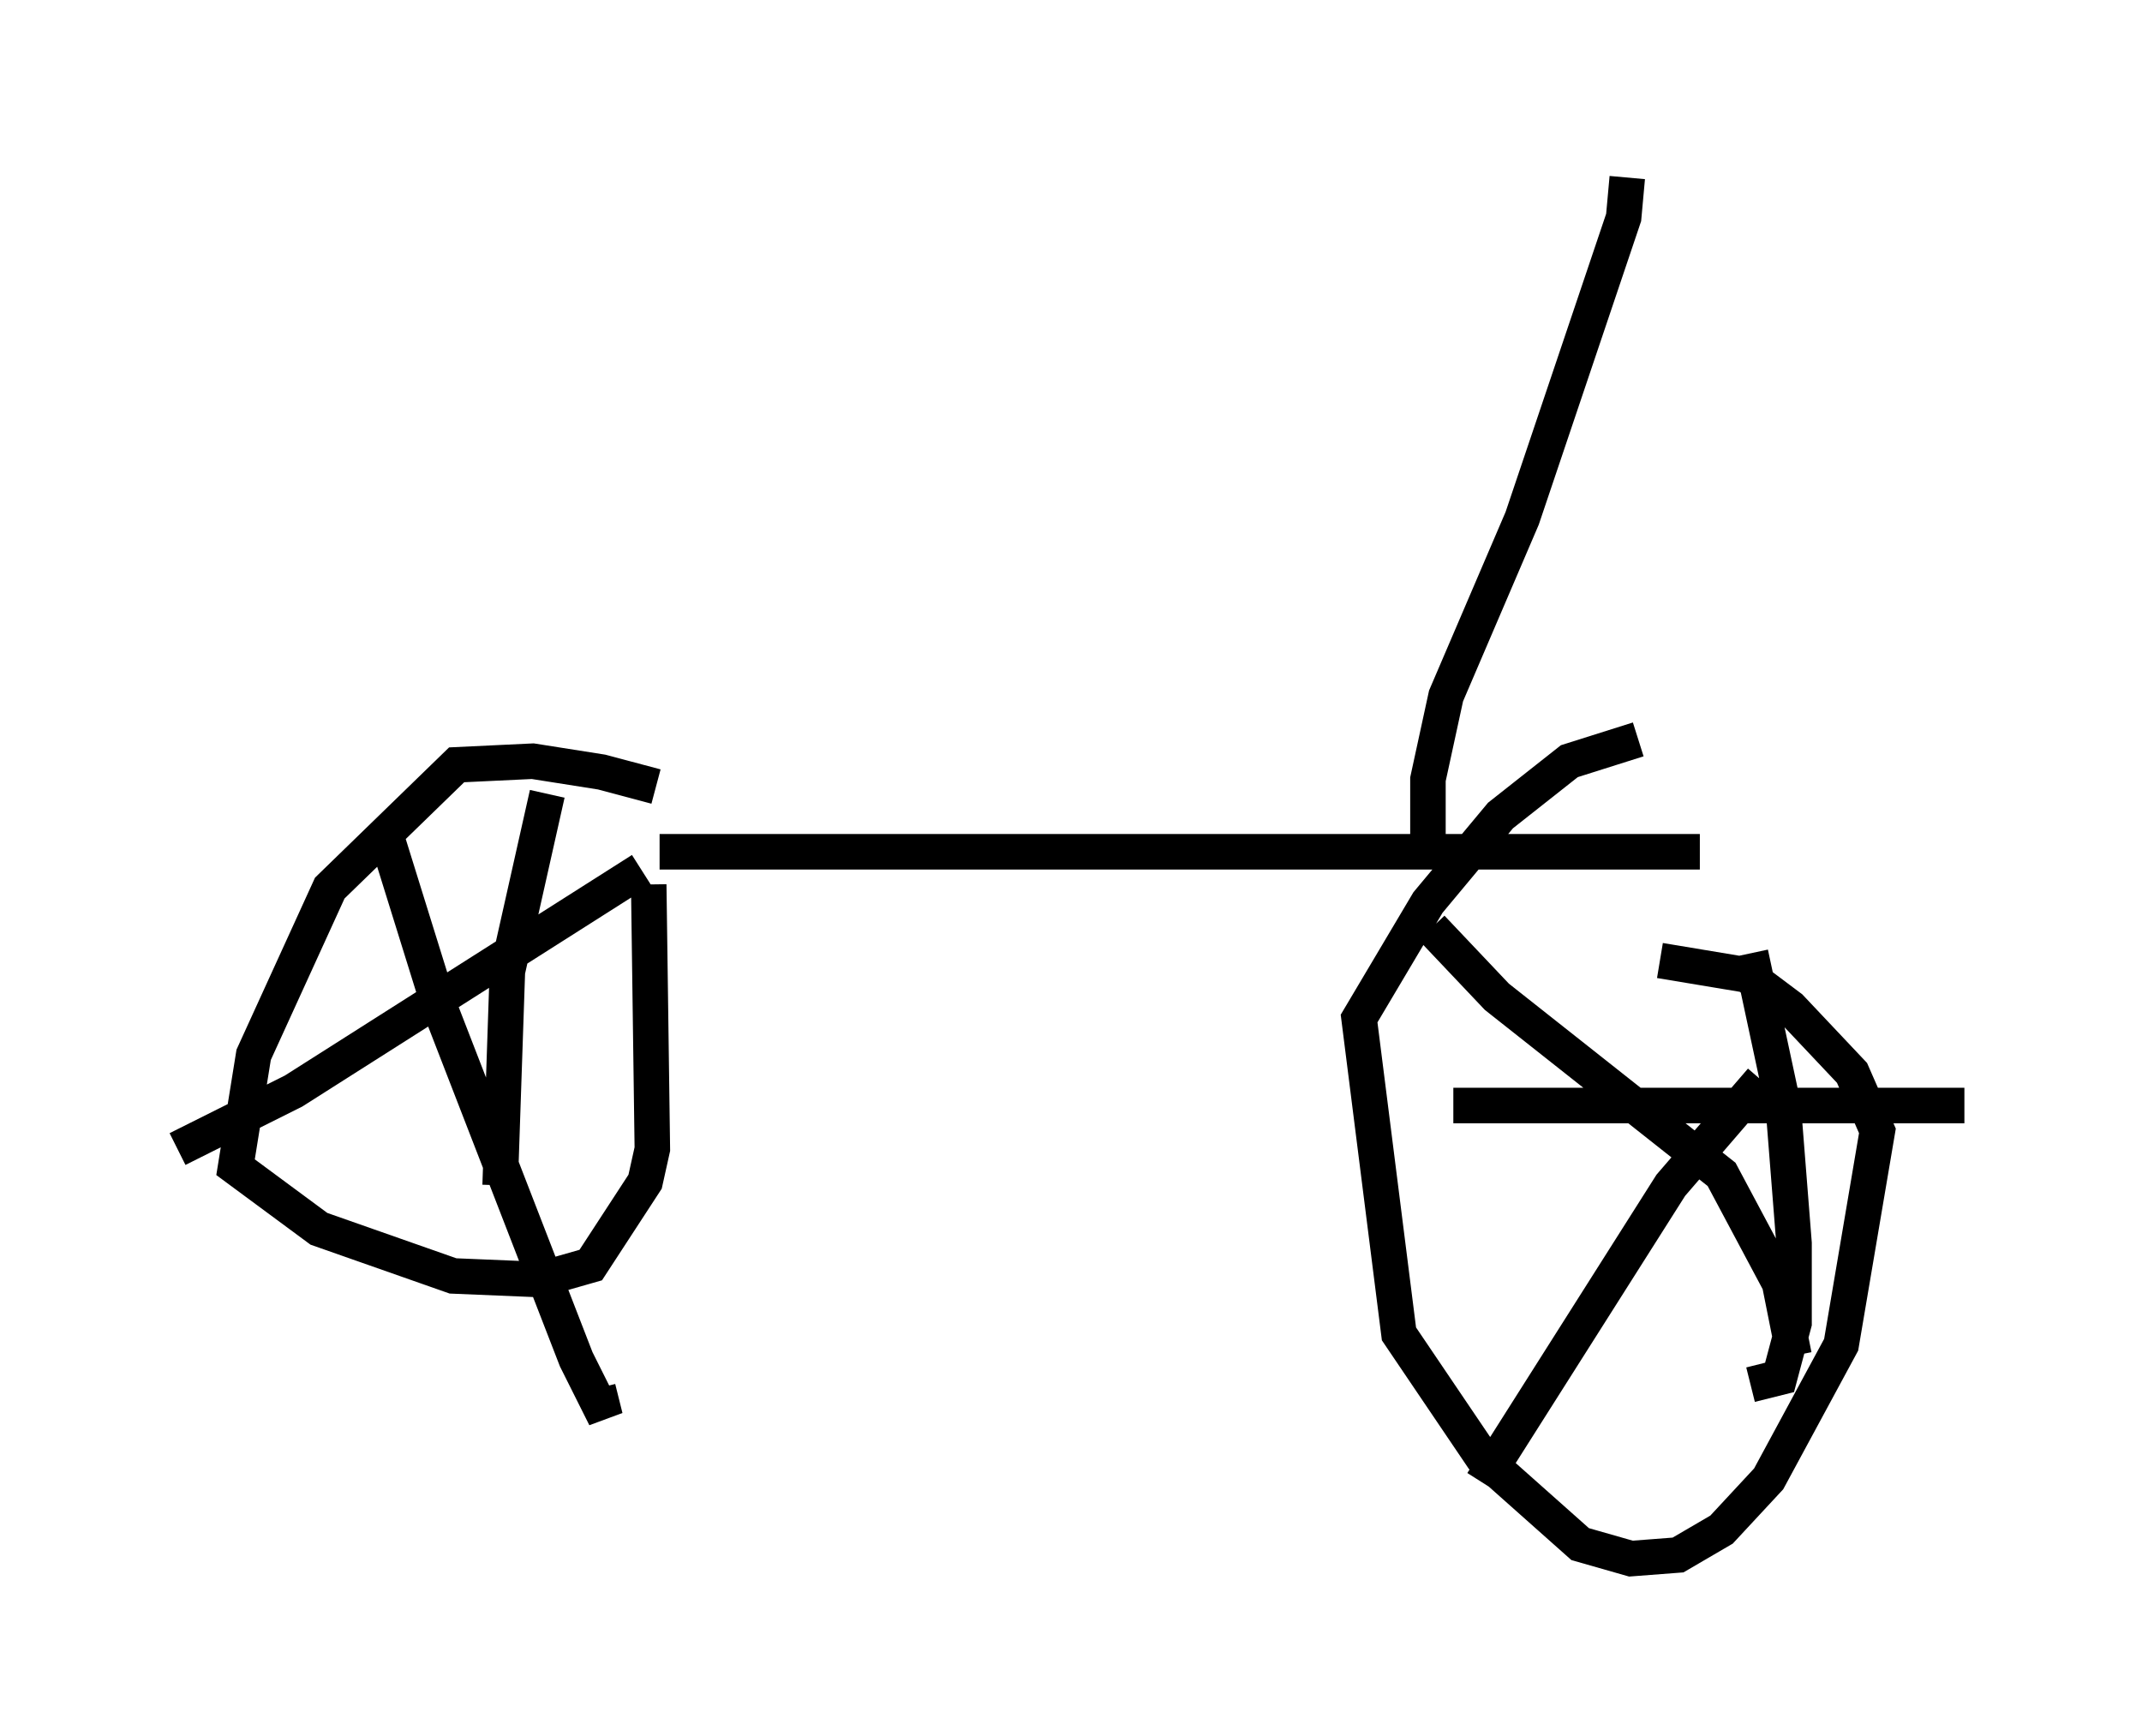 <?xml version="1.0" encoding="utf-8" ?>
<svg baseProfile="full" height="48.894" version="1.1" width="60.328" xmlns="http://www.w3.org/2000/svg" xmlns:ev="http://www.w3.org/2001/xml-events" xmlns:xlink="http://www.w3.org/1999/xlink"><defs /><rect fill="white" height="48.894" width="60.328" x="0" y="0" /><path d="M18.986, 22.661 m-0.51, -0.51 l-1.531, -0.408 -1.94, -0.306 l-2.144, 0.102 -3.573, 3.471 l-2.144, 4.696 -0.51, 3.165 l2.348, 1.735 3.777, 1.327 l2.45, 0.102 1.429, -0.408 l1.531, -2.348 0.204, -0.919 l-0.102, -7.452 m-2.858, -2.552 l-1.123, 5.002 -0.204, 6.023 m3.981, -8.881 l-9.8, 6.227 -3.267, 1.633 m5.921, -8.677 l1.429, 4.594 3.879, 10.004 l0.817, 1.633 -0.204, -0.817 m1.735, -15.109 l29.298, 0.0 m-1.735, -3.165 l-1.94, 0.613 -1.94, 1.531 l-2.042, 2.45 -1.94, 3.267 l1.123, 8.881 2.348, 3.471 l2.756, 2.45 1.429, 0.408 l1.327, -0.102 1.225, -0.715 l1.327, -1.429 2.042, -3.777 l1.021, -6.023 -0.715, -1.633 l-1.735, -1.838 -1.225, -0.919 l-2.45, -0.408 m-6.431, -0.919 l1.838, 1.94 6.329, 5.002 l1.633, 3.063 0.408, 2.042 m-0.919, -7.758 l-2.552, 2.96 -5.308, 8.371 m7.554, -14.904 l0.919, 4.288 0.306, 3.879 l0.0, 2.246 -0.408, 1.531 l-0.817, 0.204 m-8.371, -7.861 l14.394, 0.0 m-15.109, -7.044 l0.0, -2.144 0.51, -2.348 l2.144, -5.002 2.858, -8.473 l0.102, -1.123 " fill="none" stroke="black" stroke-width="1" /></svg>